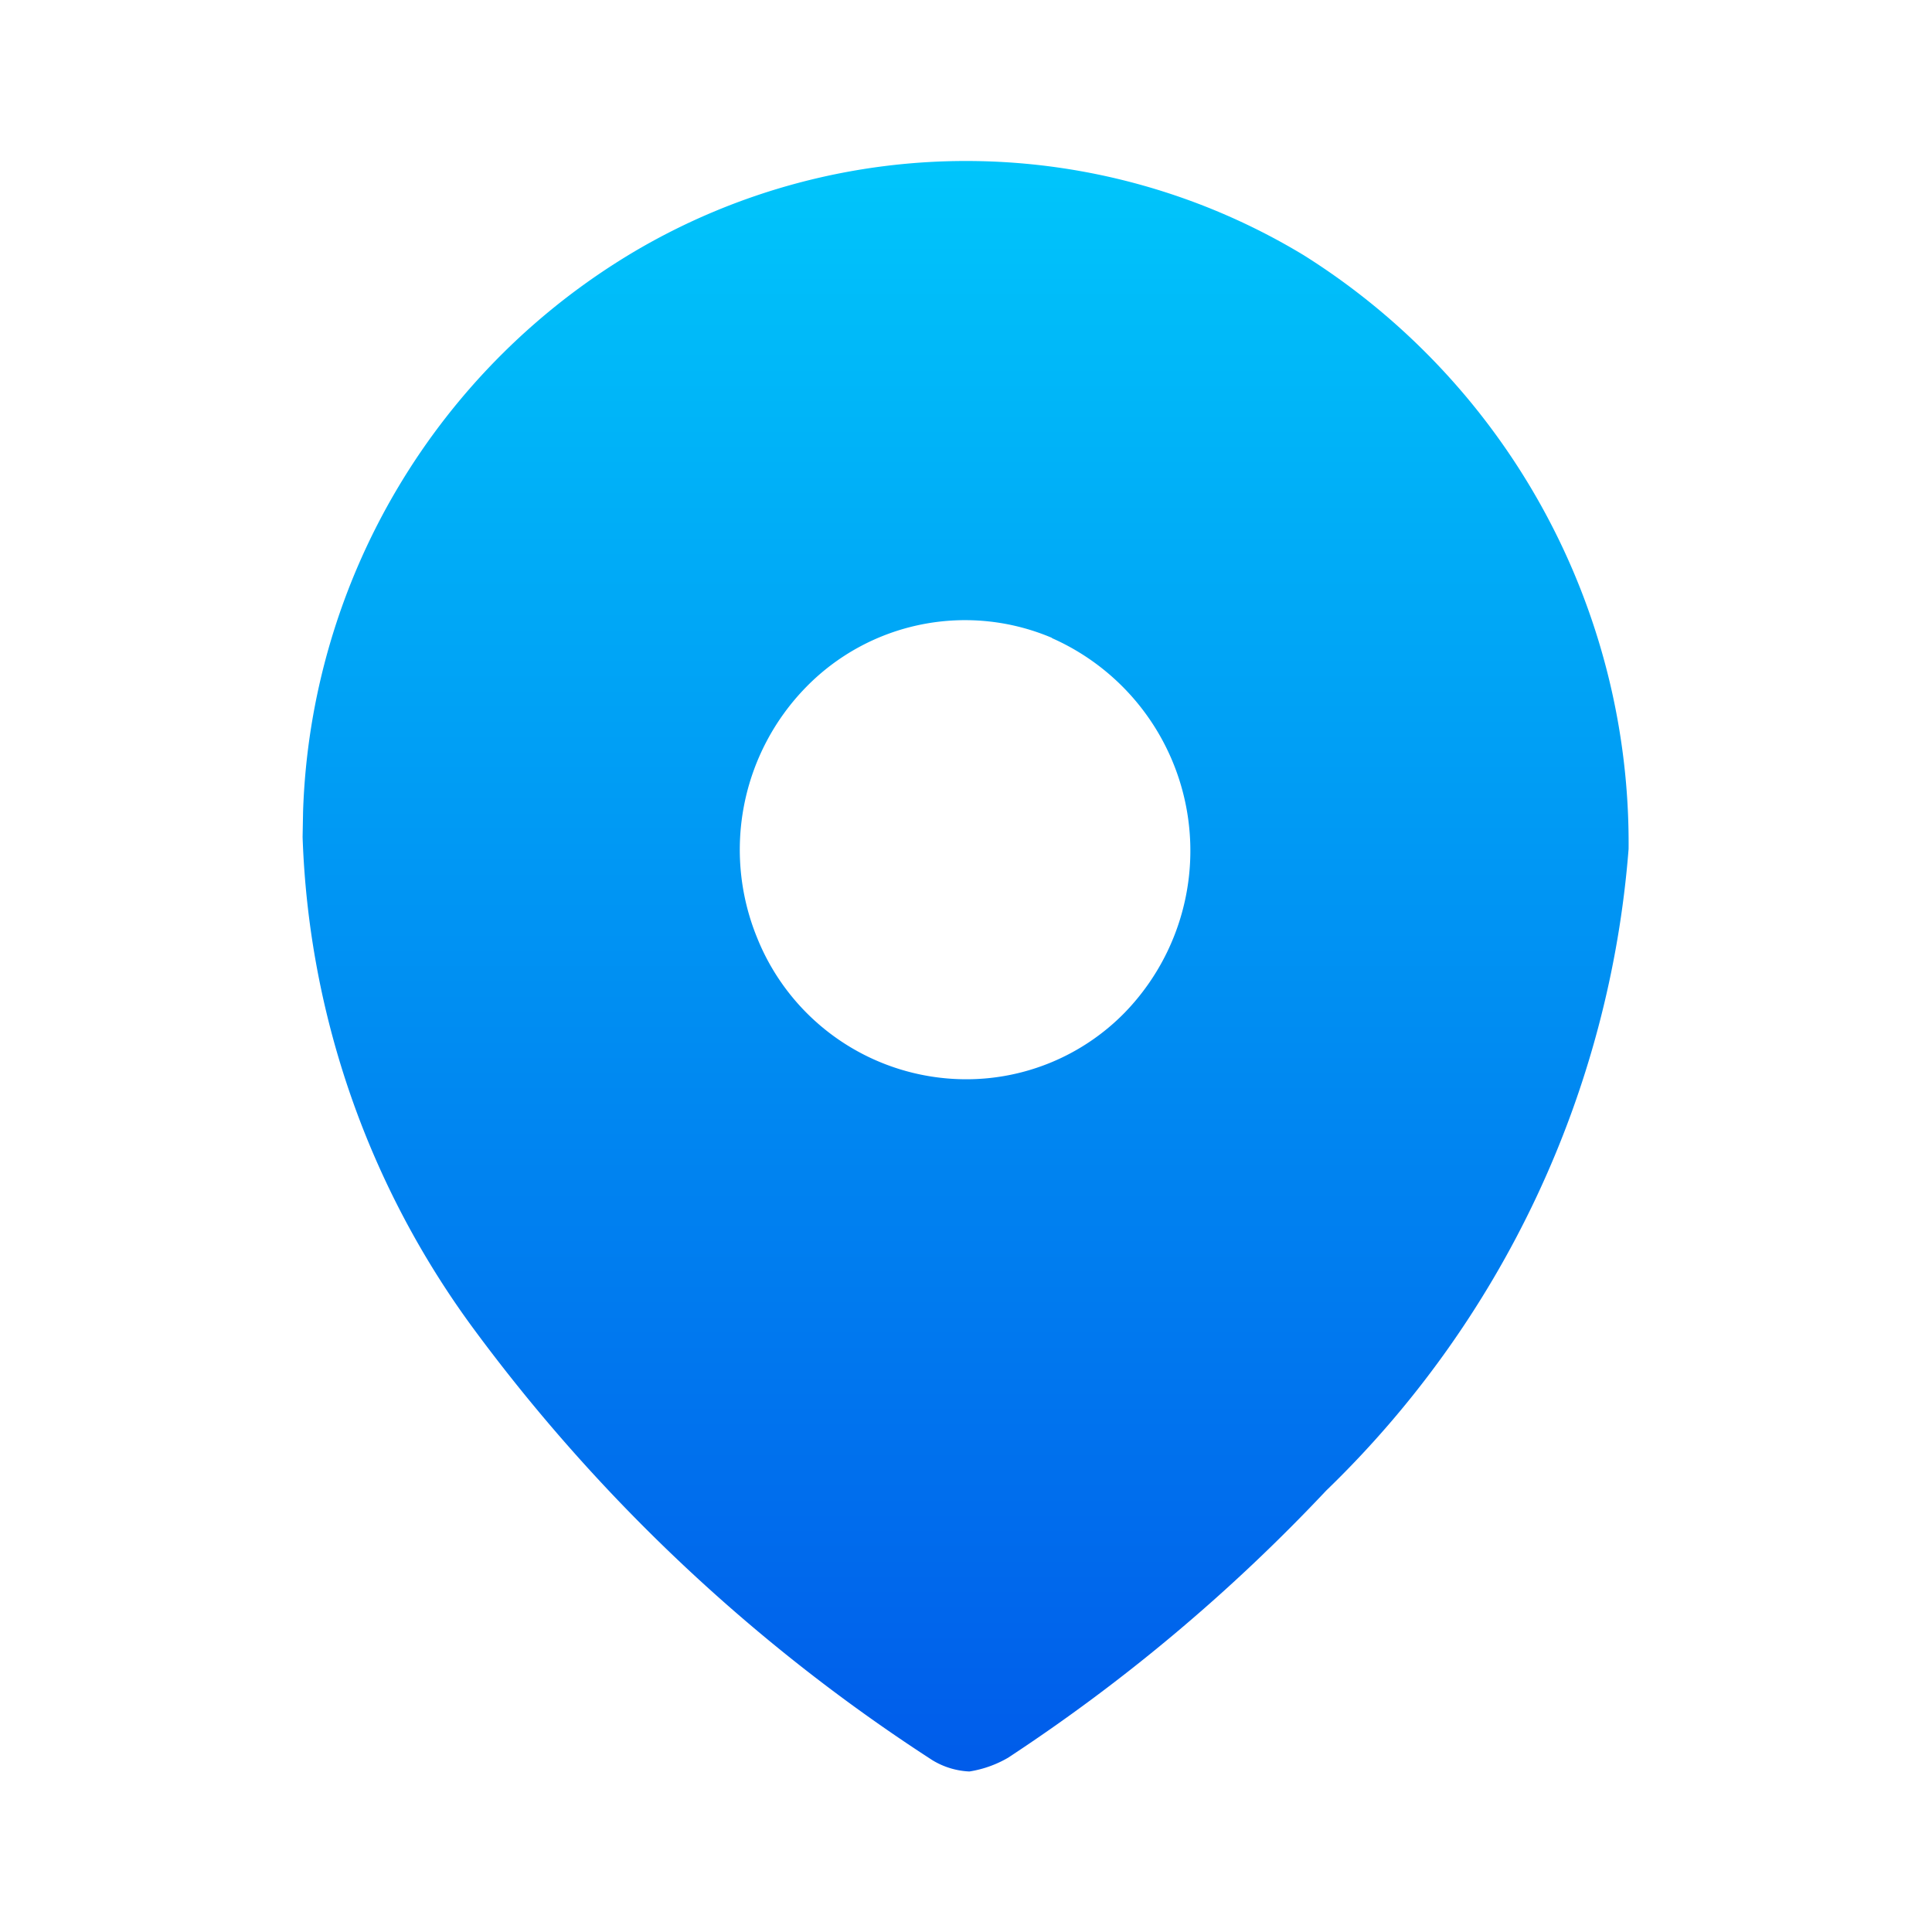 <svg id="구성_요소_25_1" data-name="구성 요소 25 – 1" xmlns="http://www.w3.org/2000/svg" xmlns:xlink="http://www.w3.org/1999/xlink" width="24" height="24" viewBox="0 0 24 24">
  <defs>
    <linearGradient id="linear-gradient" x1="0.5" x2="0.5" y2="1" gradientUnits="objectBoundingBox">
      <stop offset="0" stop-color="#00c6fb"/>
      <stop offset="1" stop-color="#005bea"/>
    </linearGradient>
  </defs>
  <rect id="사각형_77" data-name="사각형 77" width="24" height="24" fill="none"/>
  <g id="location" transform="translate(775.431 -358.354)">
    <path id="패스_29" data-name="패스 29" d="M217.488,86.456a8.106,8.106,0,0,1,8.276.068A8.623,8.623,0,0,1,229.8,93.9a12.424,12.424,0,0,1-3.757,7.971,22.031,22.031,0,0,1-3.951,3.318,1.381,1.381,0,0,1-.481.171.965.965,0,0,1-.459-.14,21.783,21.783,0,0,1-5.693-5.35,10.918,10.918,0,0,1-2.131-6.118l.006-.321A8.409,8.409,0,0,1,217.488,86.456Zm5.147,4.821a2.76,2.76,0,0,0-3.052.612A2.888,2.888,0,0,0,218.973,95a2.8,2.8,0,0,0,2.586,1.761,2.752,2.752,0,0,0,1.98-.826,2.888,2.888,0,0,0-.9-4.653Z" transform="translate(-985 275)" fill="url(#linear-gradient)"/>
  </g>
</svg>
